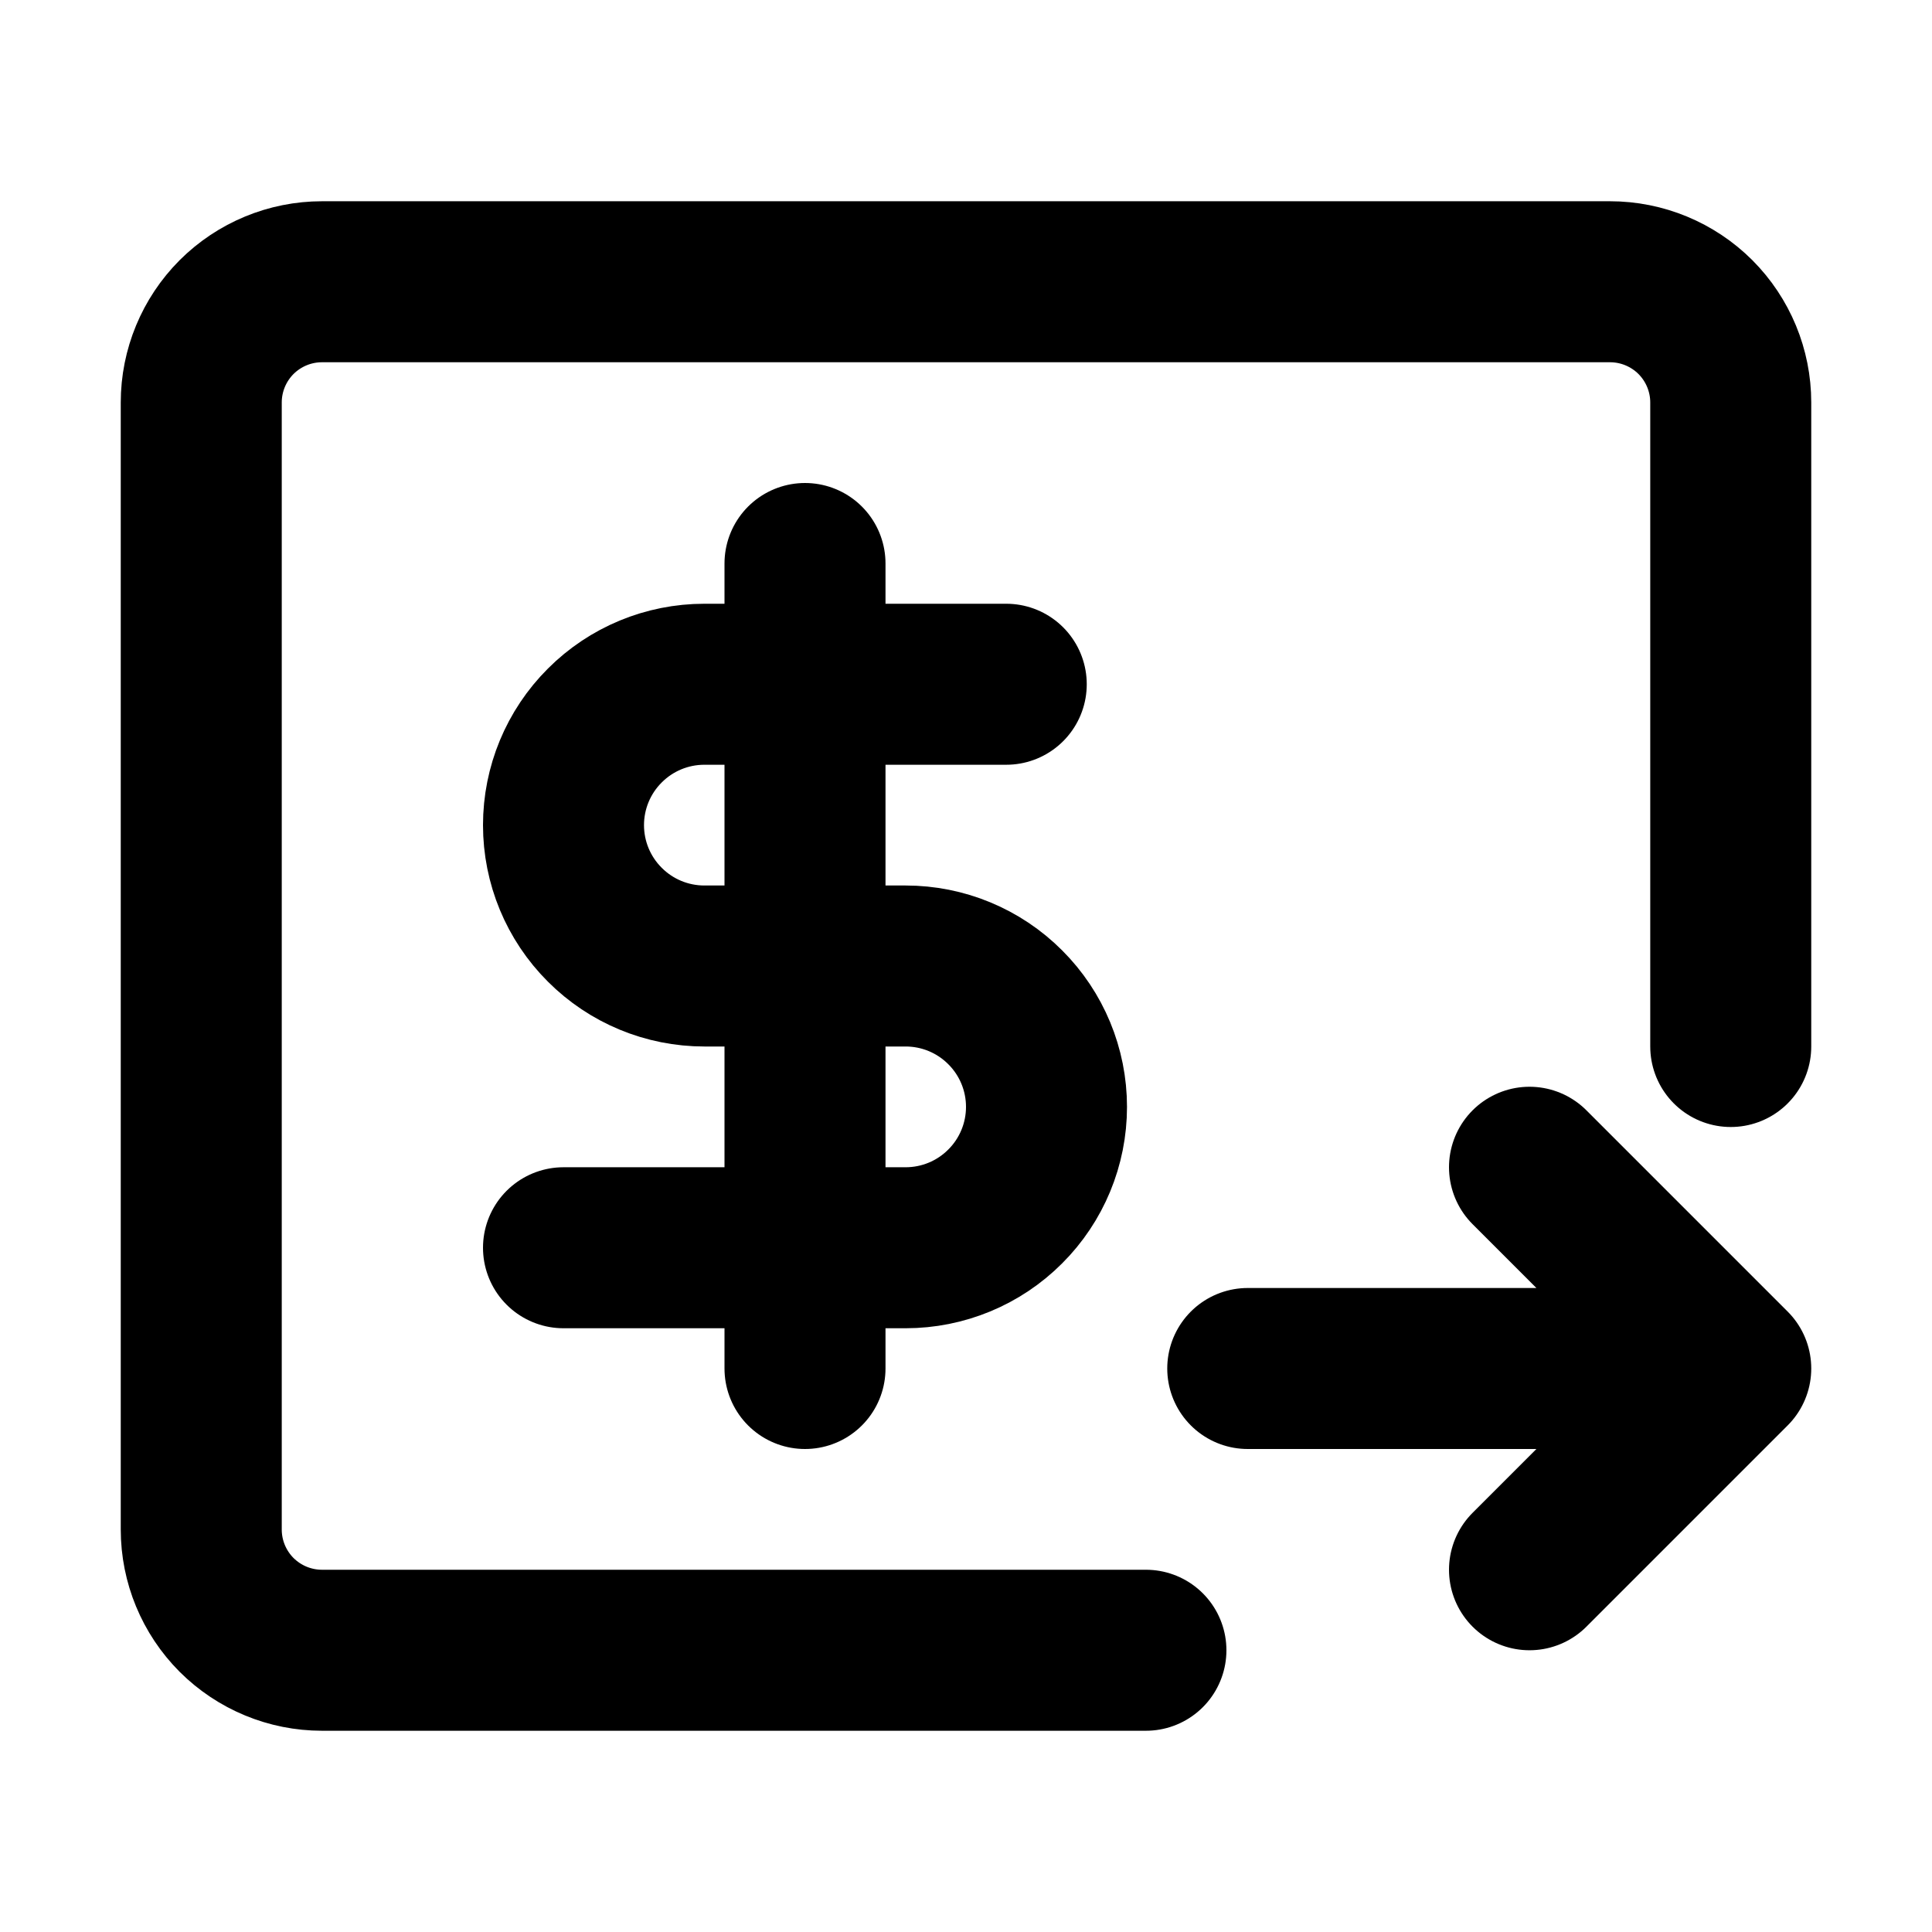 <svg width="24" height="24" viewBox="0 0 24 24" fill="none" xmlns="http://www.w3.org/2000/svg">
<path d="M15.5 17H21.5M21.5 17L19 19.5M21.5 17L19 14.5" stroke="black" stroke-width="2" stroke-linecap="round" stroke-linejoin="round"/>
<path d="M21.5 13V5C21.5 4.602 21.342 4.221 21.061 3.939C20.779 3.658 20.398 3.5 20 3.5H4C3.602 3.5 3.221 3.658 2.939 3.939C2.658 4.221 2.5 4.602 2.5 5V19C2.5 19.398 2.658 19.779 2.939 20.061C3.221 20.342 3.602 20.5 4 20.5H14.235" stroke="black" stroke-width="2" stroke-linecap="round" stroke-linejoin="round"/>
<path d="M10 7V17" stroke="black" stroke-width="2" stroke-linecap="round" stroke-linejoin="round"/>
<path d="M12.5 8.5H8.75C8.286 8.5 7.841 8.684 7.513 9.013C7.184 9.341 7 9.786 7 10.25C7 10.714 7.184 11.159 7.513 11.487C7.841 11.816 8.286 12 8.75 12H11.25C11.714 12 12.159 12.184 12.487 12.513C12.816 12.841 13 13.286 13 13.75C13 14.214 12.816 14.659 12.487 14.987C12.159 15.316 11.714 15.5 11.25 15.5H7" stroke="black" stroke-width="2" stroke-linecap="round" stroke-linejoin="round"/>
</svg>
